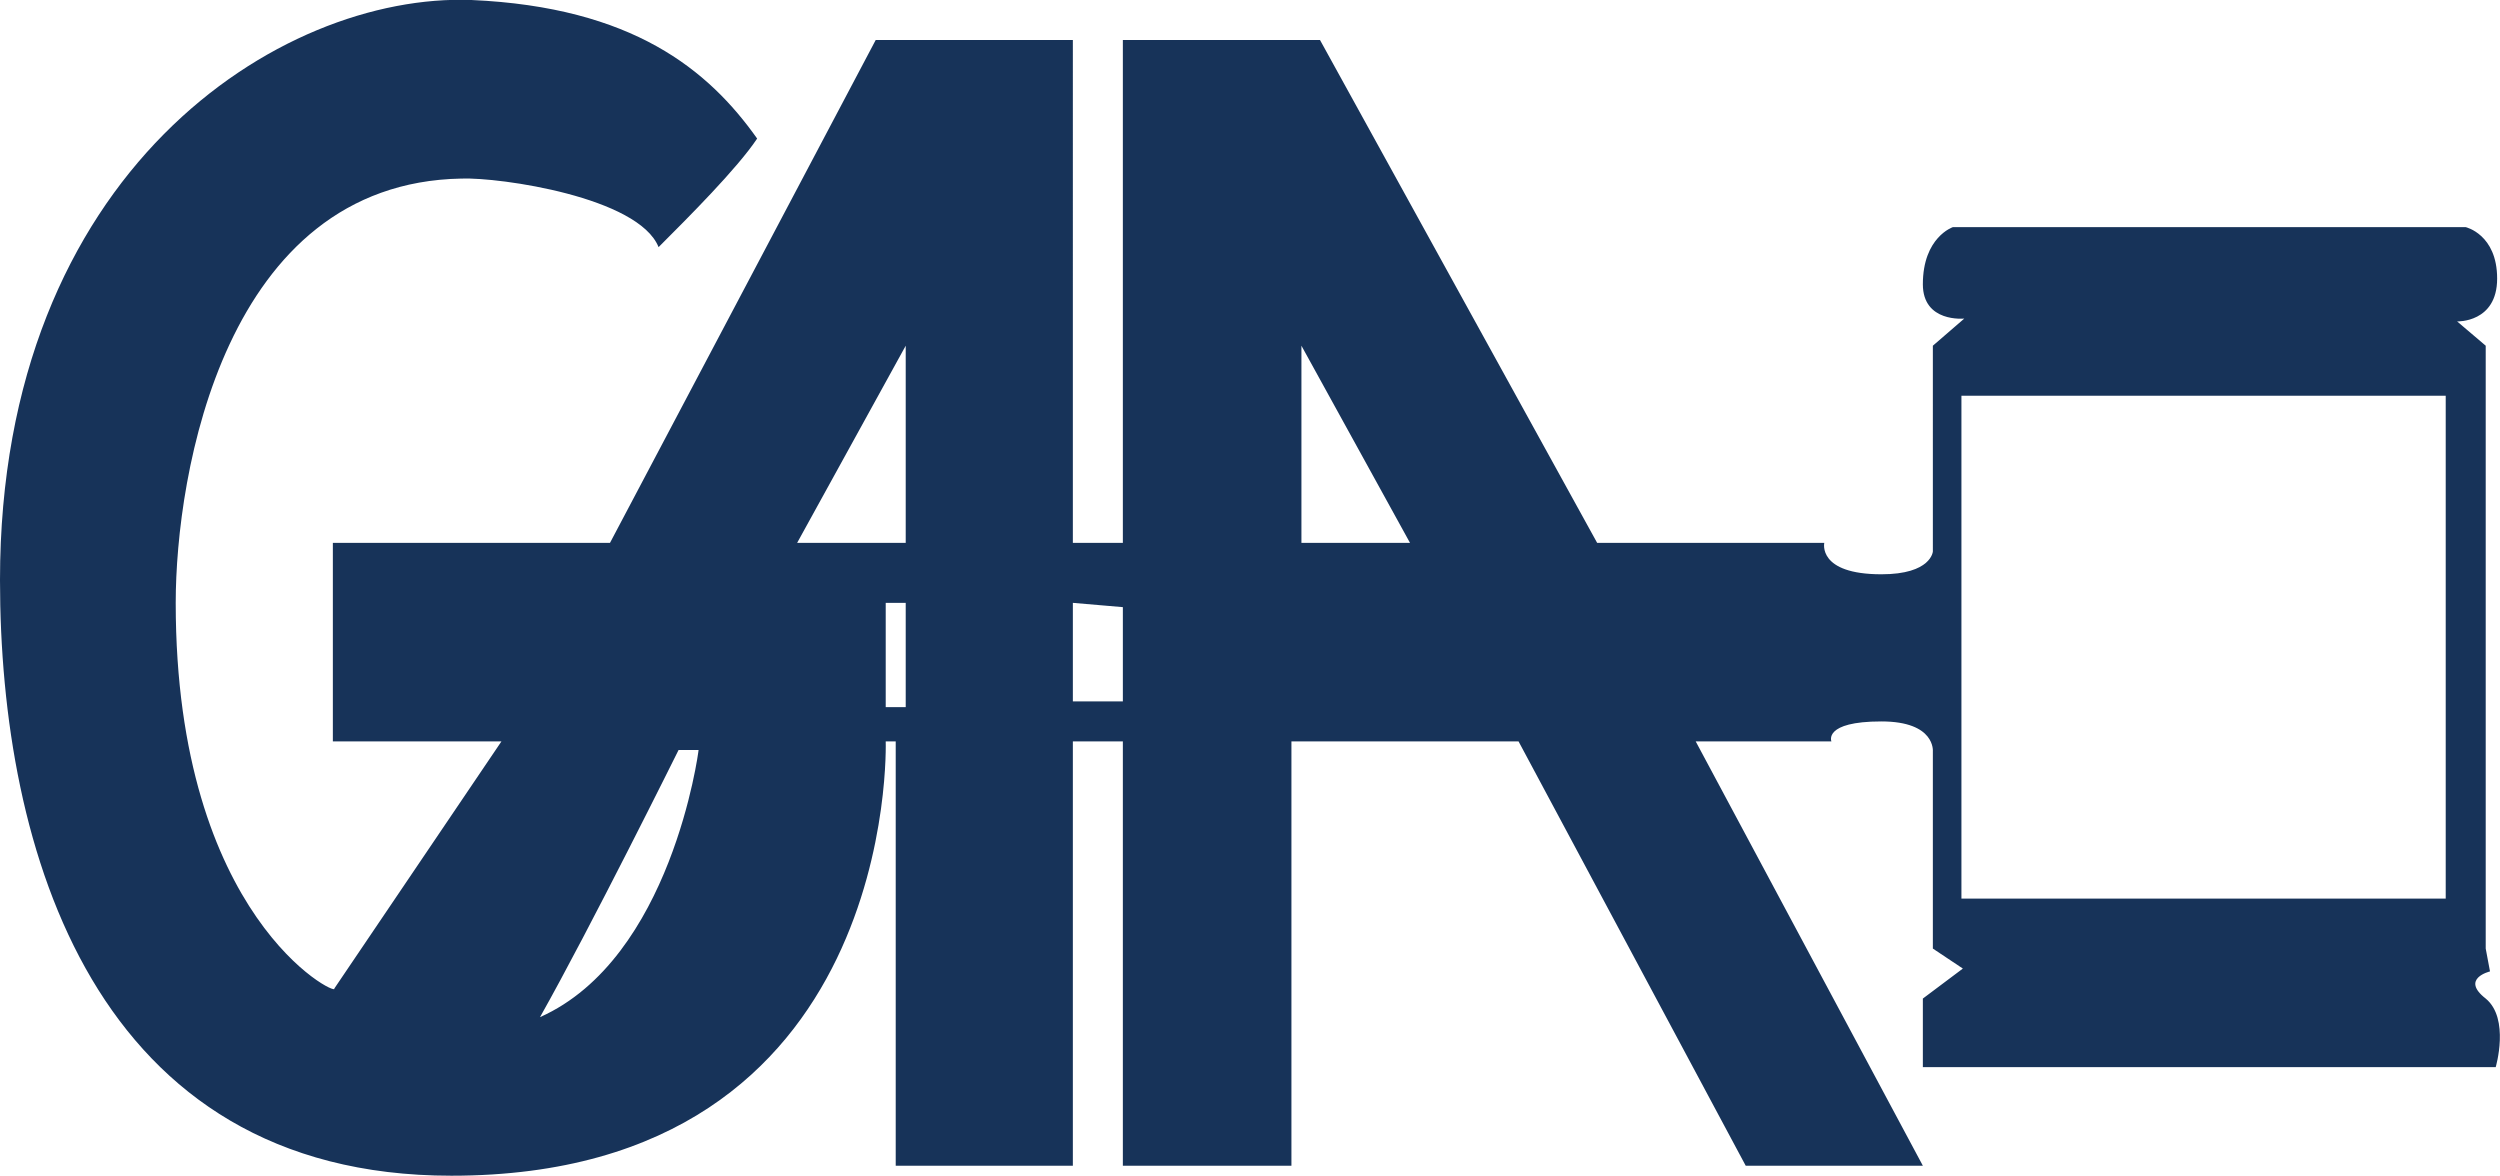 <svg xmlns="http://www.w3.org/2000/svg" viewBox="0 0 175 82.3">
  <path
    fill="#173359"
    fill-rule="evenodd"
    d="M37.8 71.2c3.5-6.2 9.7-18.7 9.7-18.7h1.4c0 .1-1.9 14.6-11.1 18.7zm25.6-29v7.3H62v-7.3h1.4zm15.2 6.9h-3.5v-6.9l3.5.3v6.6zm92.6-21.4v35.2h-33.9V27.7h33.9zM98.7 38h-7.6V24.2L98.7 38zm-35.3 0h-7.6l7.6-13.8V38zM53 9.7c-1.4 2.1-4.8 5.5-6.9 7.6-1.4-3.5-11.1-4.9-13.8-4.8-16.6.3-20 20.7-20 29.7 0 22.1 11.4 27.6 11.1 27l11.7-17.3H23.3V38h19.4L61.3 2.8h13.8V38h3.5V2.8h13.8L111.8 38h15.9s-.5 2.2 4 2.2c3.5 0 3.6-1.6 3.6-1.6V24.2l2.2-1.9s-2.9.3-2.9-2.4c0-3.3 2.1-4 2.1-4h35.9s2.2.5 2.2 3.6-2.8 3-2.8 3l2 1.7v42.2l.3 1.6s-2.1.5-.3 1.9c1.7 1.4.7 4.8.7 4.8h-40.1v-4.8l2.8-2.1-2.1-1.4V52.6s.2-2.1-3.6-2.1c-4.1 0-3.5 1.4-3.5 1.4h-9.5l15.9 29.7h-12.4l-15.9-29.7H90.4v29.7H78.6V51.9h-3.5v29.7H62.7V51.9H62s1 30.4-30.4 30.4C6.6 82.3 0 59.5 0 40.6 0 12 19.6-.5 33 0c11.3.5 16.6 4.9 20 9.7z"
    clip-rule="evenodd"
  />
</svg>
